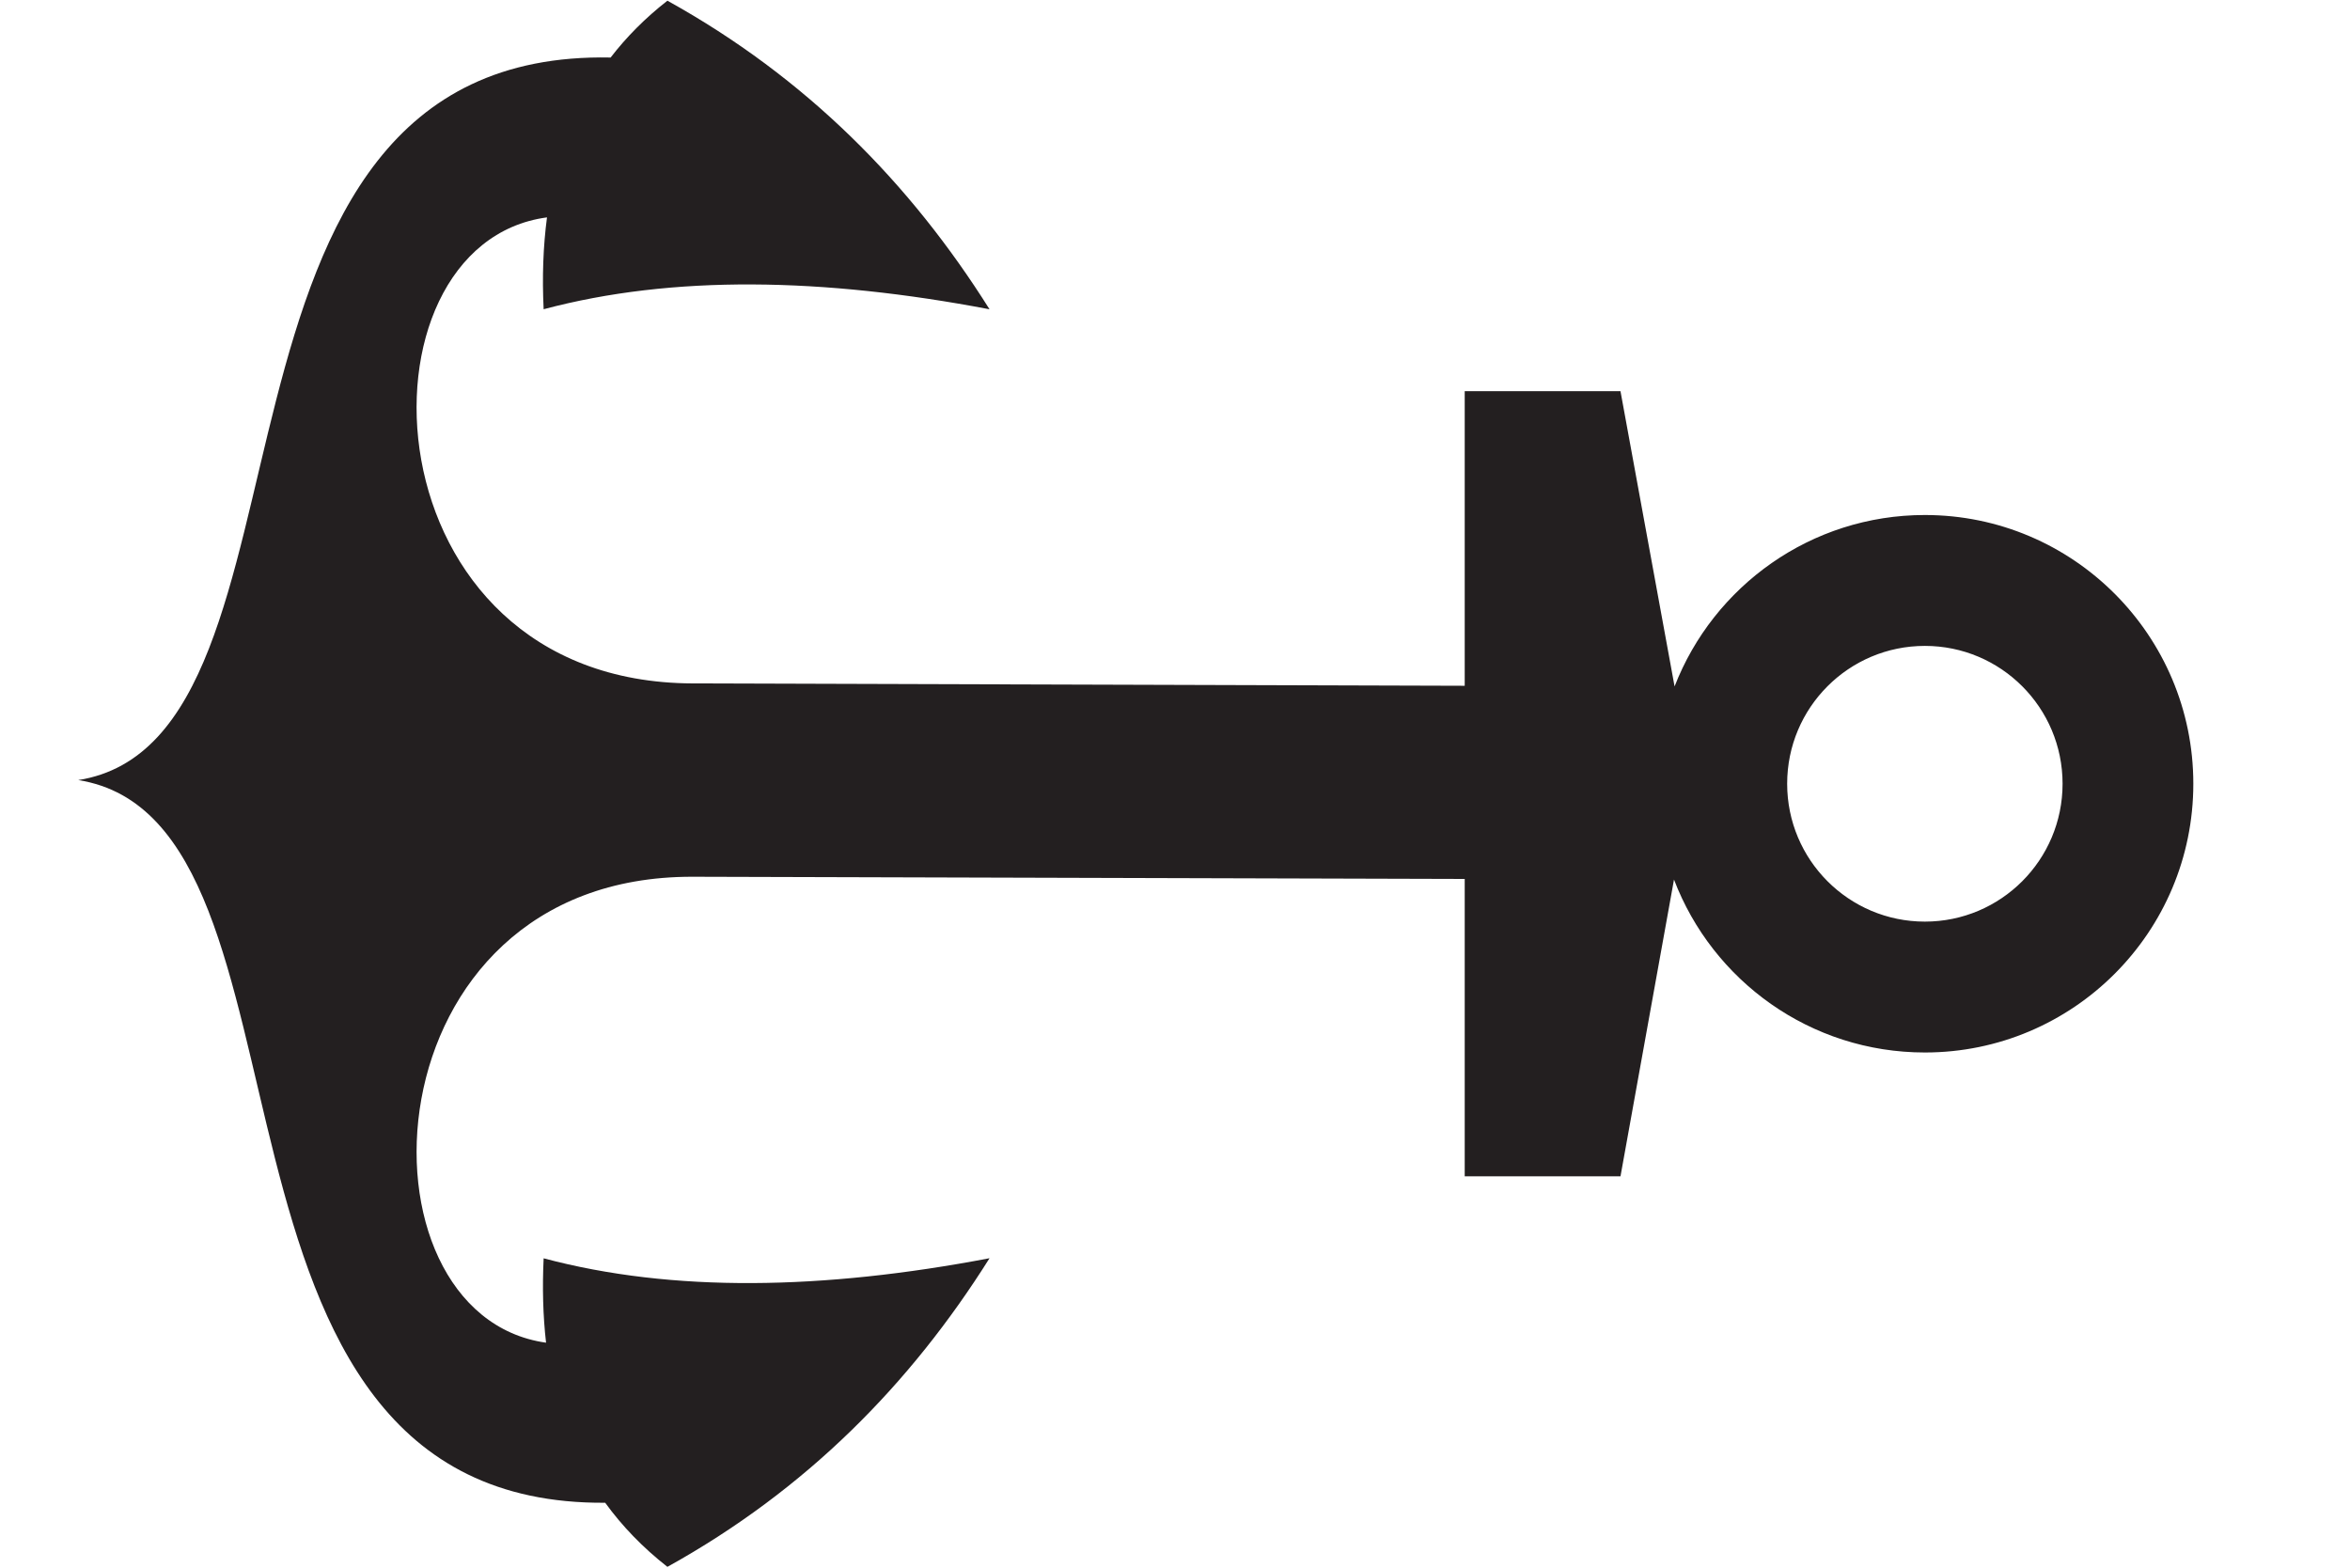 <?xml version="1.0" encoding="UTF-8"?>
<svg xmlns="http://www.w3.org/2000/svg" xmlns:xlink="http://www.w3.org/1999/xlink" width="224.88pt" height="150pt" viewBox="0 0 224.88 150" version="1.2">
<defs>
<clipPath id="clip1">
  <path d="M 7.496 0.039 L 209.887 0.039 L 209.887 149.957 L 7.496 149.957 Z M 7.496 0.039 "/>
</clipPath>
</defs>
<g id="surface1">
<g clip-path="url(#clip1)" clip-rule="nonzero">
<path style=" stroke:none;fill-rule:nonzero;fill:rgb(13.73%,12.16%,12.549%);fill-opacity:1;" d="M 94.691 120.398 C 78.73 123.438 64.363 123.695 52.023 120.406 C 51.891 123.203 51.957 125.895 52.254 128.48 C 33.211 125.82 34.797 83.805 66.301 83.895 L 140.164 84.105 L 140.164 112.562 L 155.07 112.562 L 160.191 84.164 C 163.879 93.84 173.234 100.711 184.199 100.711 C 198.383 100.711 209.887 89.199 209.887 74.996 C 209.887 60.797 198.383 49.281 184.199 49.281 C 173.293 49.281 163.973 56.086 160.246 65.684 L 155.07 37.434 L 140.164 37.434 L 140.164 65.621 L 66.301 65.395 C 34.742 65.301 33.207 23.348 52.344 20.801 C 51.973 23.598 51.875 26.531 52.023 29.59 C 64.363 26.301 78.73 26.555 94.691 29.594 C 87.113 17.543 77.16 7.434 63.867 0.066 C 61.746 1.723 59.945 3.539 58.434 5.504 C 16.133 4.652 32.363 70.719 7.488 74.645 C 32.262 78.559 16.078 144.098 57.914 143.797 C 59.527 146.023 61.5 148.078 63.867 149.93 C 77.16 142.559 87.113 132.453 94.691 120.398 Z M 171.02 74.996 C 171.02 67.711 176.918 61.805 184.199 61.805 C 191.477 61.805 197.375 67.711 197.375 74.996 C 197.375 82.281 191.477 88.188 184.199 88.188 C 176.918 88.188 171.02 82.281 171.02 74.996 Z M 171.02 74.996 "/>
</g>
</g>
</svg>
